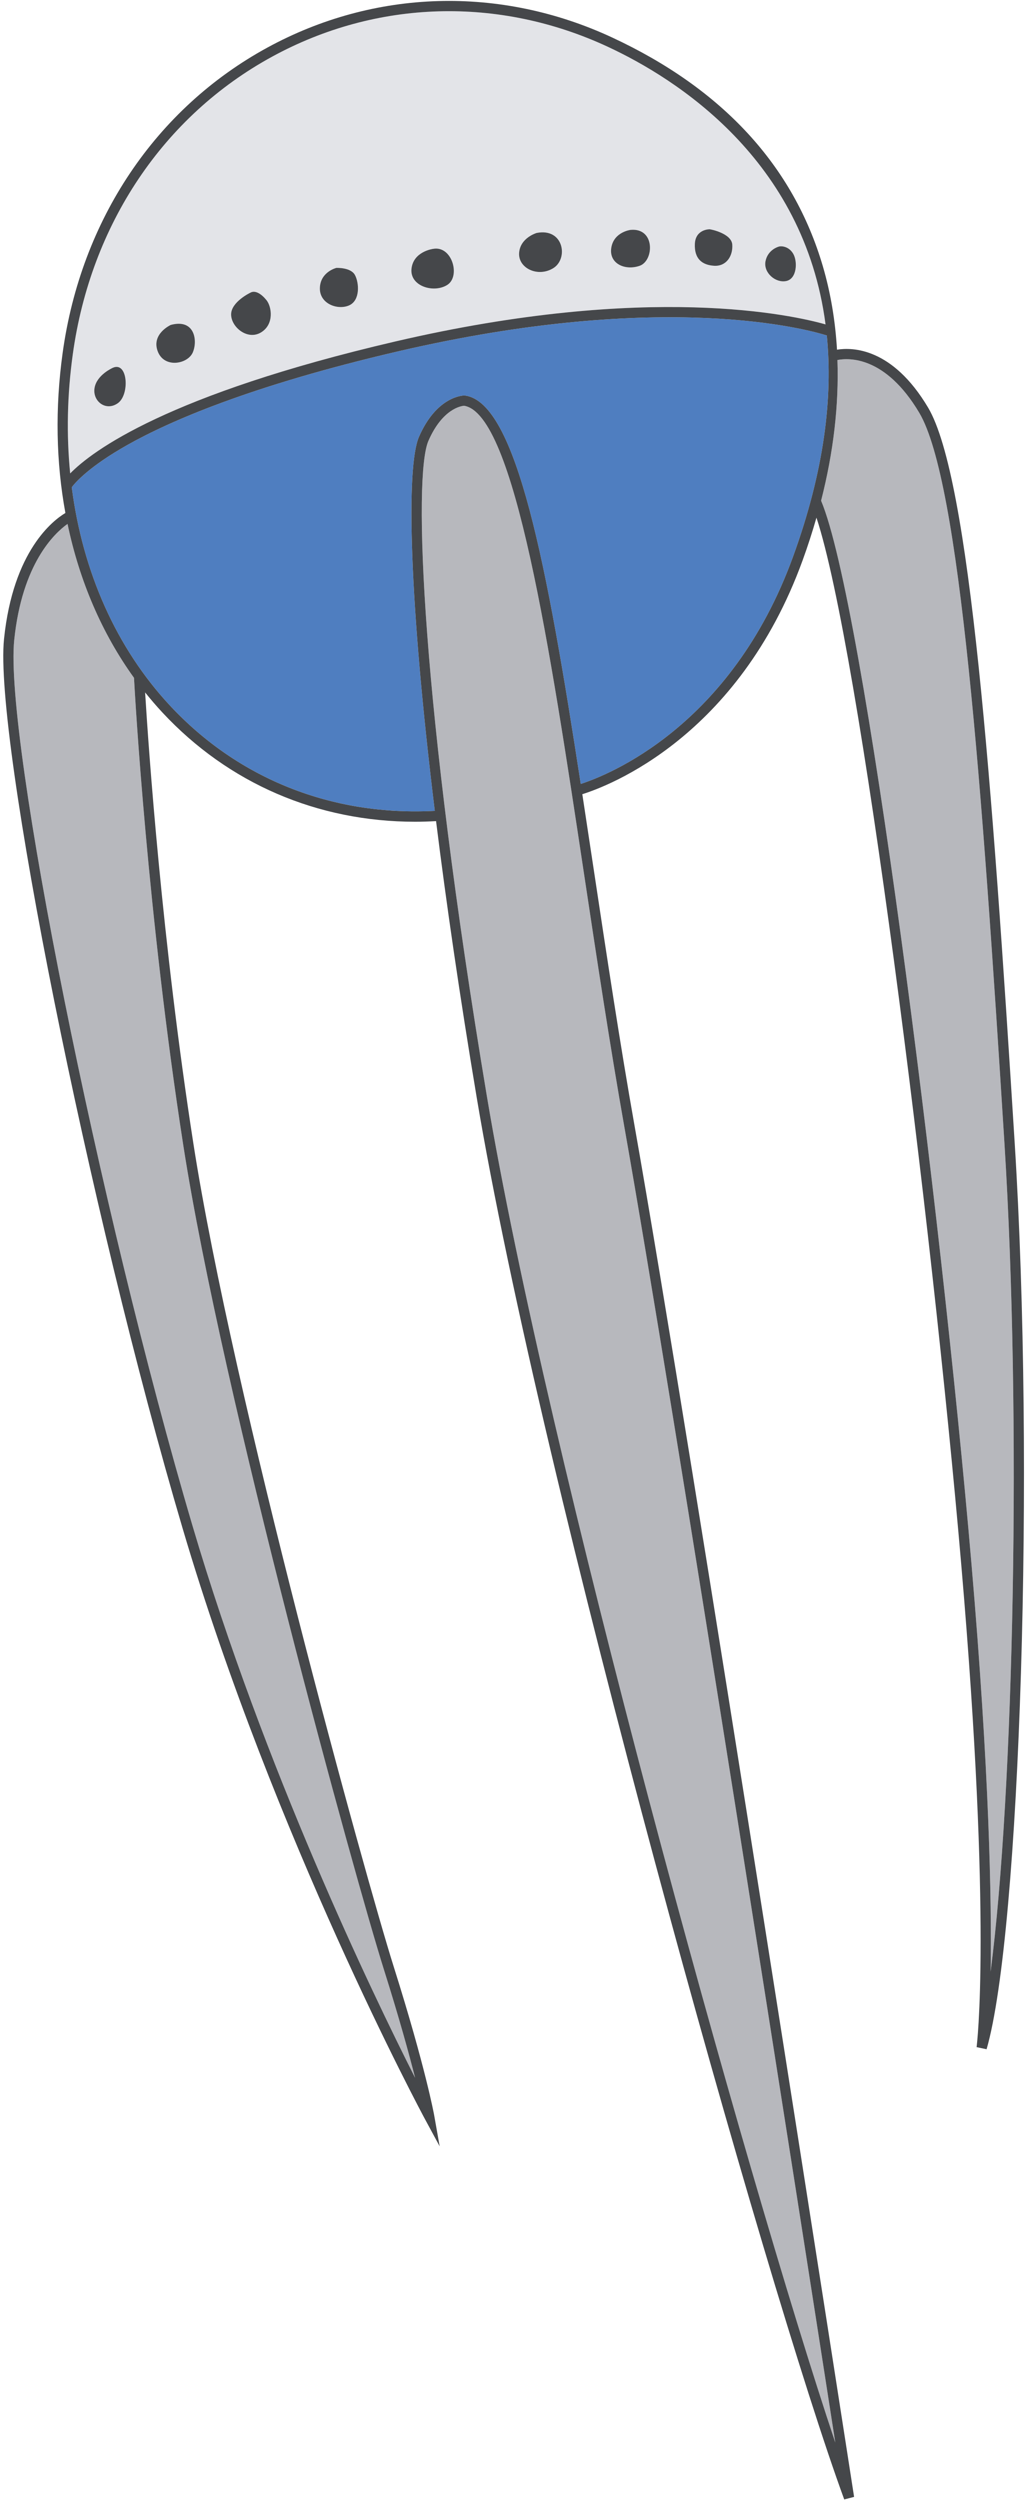 <svg width="267" height="650" viewBox="0 0 267 650" fill="none" xmlns="http://www.w3.org/2000/svg">
<path d="M113.149 210.822C106.474 156.271 105.608 121.41 109.046 113.552C113.676 102.97 120.545 102.826 120.836 102.826L121.022 102.838C134.468 104.691 142.372 146.972 151.129 203.823C158.161 201.551 190.266 188.972 206.352 144.803C214.533 122.339 216.764 103.298 215.162 87.222C210.598 85.779 173.082 75.177 103.548 91.361C65.209 100.284 44.098 109.518 33.141 115.692C23.201 121.294 19.602 125.443 18.67 126.683C21.513 148.691 30.257 168.448 44.221 183.434C62.042 202.558 86.478 212.228 113.149 210.822Z" fill="#4F7EC0"/>
<path d="M24.605 100.864C25.177 97.438 29.358 95.625 29.358 95.625C33.279 93.857 33.813 102.608 30.669 104.828C27.525 107.046 24.033 104.289 24.605 100.864ZM44.43 84.481C50.721 82.776 51.494 88.642 50.154 91.668C48.814 94.693 42.69 95.833 41.029 91.302C39.367 86.773 44.43 84.481 44.43 84.481ZM65.187 76.081C66.387 75.41 67.967 76.34 69.339 78.026C70.71 79.713 71.418 84.305 67.934 86.424C64.45 88.542 60.197 85.116 60.145 81.801C60.093 78.486 65.187 76.081 65.187 76.081ZM87.529 69.653C87.529 69.653 91.25 69.476 92.355 71.477C93.461 73.48 93.805 78.136 90.815 79.417C87.826 80.697 83.07 78.968 83.243 74.809C83.417 70.65 87.529 69.653 87.529 69.653ZM107.083 69.884C107.566 65.349 112.706 64.705 112.706 64.705C117.634 63.777 119.922 71.842 116.405 74.074C112.887 76.306 106.601 74.42 107.083 69.884ZM139.635 60.572C146.675 59.162 148.001 67.237 143.991 69.717C139.982 72.197 134.827 69.734 135.09 65.774C135.353 61.814 139.635 60.572 139.635 60.572ZM159.079 64.414C159.739 60.277 164.099 59.772 164.099 59.772C170.533 59.166 170.241 67.796 166.453 69.11C162.666 70.426 158.419 68.552 159.079 64.414ZM184.657 59.61C184.915 59.596 190.37 60.688 190.566 63.601C190.761 66.516 189.054 69.284 185.858 69.1C182.662 68.917 180.649 67.237 180.826 63.398C181.003 59.561 184.657 59.61 184.657 59.61ZM199.21 67.912C199.805 64.912 202.565 64.153 202.565 64.153C203.234 63.876 205.271 63.996 206.429 65.988C207.586 67.981 207.415 72.461 204.627 73.062C201.839 73.664 198.617 70.912 199.21 67.912ZM102.945 88.764C169.021 73.385 206.654 82.014 214.833 84.344C209.227 41.472 176.051 20.473 158.189 12.17C129.841 -1.008 98.013 -0.084 70.865 14.708C42.55 30.136 23.626 58.338 18.946 92.081C17.475 102.694 17.274 113.105 18.263 123.093C24.034 117.21 43.538 102.59 102.945 88.764Z" fill="#E3E4E8"/>
<path d="M17.576 136.214C14.175 138.63 5.75 146.522 3.703 166.378C1.083 191.778 25.784 314.409 50.069 396.582C68.808 459.986 96.864 518.193 108.02 540.209C106.424 533.914 103.864 524.622 99.916 512.121C92.559 488.826 57.903 363.334 47.7 297.792C38.37 237.842 35.155 181.421 34.872 176.234C26.511 164.645 20.675 151.034 17.576 136.214Z" fill="#B7B8BD"/>
<path d="M120.772 105.497C120.036 105.554 115.149 106.254 111.489 114.621C107.499 123.742 109.571 182.578 126.673 284.826C142.299 378.239 193.813 564.642 217.373 635.055C208.405 577.421 175.207 364.771 162.511 293.181C158.711 271.757 155.293 249.117 151.988 227.222C143.115 168.435 133.941 107.653 120.772 105.497Z" fill="#B7B8BD"/>
<path d="M252.818 406.67C257.447 460.53 258.092 493.869 257.79 512.603C263.856 466.189 265.856 368.455 261.396 297.302C255.539 203.903 249.828 125.142 239.222 107.318C230.416 92.521 220.864 93.025 217.928 93.605C218.326 105.238 216.916 117.523 213.676 130.182C224.884 156.695 244.782 313.175 252.818 406.67Z" fill="#B7B8BD"/>
<path d="M30.669 104.827C33.813 102.607 33.279 93.857 29.358 95.625C29.358 95.625 25.177 97.438 24.605 100.863C24.033 104.289 27.525 107.047 30.669 104.827Z" fill="#45474A"/>
<path d="M50.154 91.668C51.494 88.642 50.72 82.776 44.43 84.481C44.43 84.481 39.368 86.772 41.028 91.302C42.69 95.833 48.814 94.693 50.154 91.668Z" fill="#45474A"/>
<path d="M67.933 86.424C71.418 84.305 70.711 79.713 69.339 78.026C67.967 76.34 66.387 75.41 65.188 76.081C65.188 76.081 60.092 78.486 60.144 81.801C60.196 85.116 64.45 88.542 67.933 86.424Z" fill="#45474A"/>
<path d="M90.815 79.417C93.805 78.135 93.46 73.479 92.355 71.477C91.25 69.475 87.528 69.653 87.528 69.653C87.528 69.653 83.416 70.65 83.243 74.809C83.07 78.967 87.826 80.698 90.815 79.417Z" fill="#45474A"/>
<path d="M116.404 74.074C119.922 71.842 117.634 63.777 112.706 64.705C112.706 64.705 107.566 65.349 107.084 69.883C106.602 74.419 112.887 76.306 116.404 74.074Z" fill="#45474A"/>
<path d="M143.991 69.717C148 67.237 146.676 59.163 139.635 60.572C139.635 60.572 135.352 61.815 135.09 65.775C134.827 69.735 139.982 72.197 143.991 69.717Z" fill="#45474A"/>
<path d="M166.453 69.111C170.241 67.796 170.533 59.166 164.1 59.77C164.1 59.77 159.74 60.276 159.08 64.415C158.42 68.552 162.665 70.425 166.453 69.111Z" fill="#45474A"/>
<path d="M185.858 69.1C189.054 69.284 190.761 66.514 190.566 63.601C190.37 60.687 184.915 59.596 184.657 59.609C184.657 59.609 181.003 59.561 180.826 63.398C180.649 67.236 182.662 68.916 185.858 69.1Z" fill="#45474A"/>
<path d="M204.627 73.062C207.415 72.461 207.586 67.981 206.429 65.987C205.271 63.995 203.234 63.875 202.565 64.153C202.565 64.153 199.805 64.911 199.211 67.911C198.617 70.911 201.839 73.663 204.627 73.062Z" fill="#45474A"/>
<path d="M257.789 512.604C258.093 493.869 257.446 460.529 252.817 406.671C244.782 313.176 224.885 156.695 213.677 130.181C216.916 117.524 218.325 105.239 217.928 93.604C220.864 93.025 230.417 92.52 239.221 107.319C249.828 125.143 255.54 203.904 261.396 297.301C265.857 368.456 263.857 466.188 257.789 512.604ZM206.352 144.804C190.266 188.972 158.161 201.551 151.129 203.824C142.372 146.972 134.468 104.691 121.022 102.837L120.836 102.825C120.545 102.827 113.676 102.969 109.046 113.552C105.609 121.409 106.474 156.272 113.149 210.821C86.478 212.229 62.042 202.557 44.221 183.435C30.257 168.449 21.513 148.692 18.67 126.683C19.602 125.443 23.201 121.293 33.141 115.692C44.098 109.519 65.209 100.284 103.548 91.361C173.082 75.177 210.598 85.778 215.164 87.222C216.764 103.297 214.533 122.339 206.352 144.804ZM162.51 293.18C175.206 364.771 208.405 577.42 217.373 635.056C193.814 564.641 142.298 378.24 126.673 284.827C109.57 182.577 107.498 123.741 111.489 114.621C115.15 106.253 120.037 105.555 120.772 105.496C133.941 107.653 143.114 168.436 151.988 227.223C155.293 249.117 158.71 271.757 162.51 293.18ZM47.701 297.792C57.902 363.335 92.558 488.827 99.917 512.121C103.865 524.623 106.425 533.915 108.02 540.209C96.865 518.193 68.809 459.987 50.069 396.583C25.784 314.409 1.084 191.779 3.704 166.38C5.75 146.523 14.176 138.632 17.576 136.215C20.676 151.035 26.51 164.645 34.873 176.235C35.154 181.421 38.369 237.843 47.701 297.792ZM18.946 92.08C23.626 58.337 42.549 30.136 70.865 14.708C98.013 -0.085 129.841 -1.008 158.189 12.169C176.05 20.473 209.226 41.471 214.833 84.344C206.654 82.014 169.02 73.385 102.944 88.764C43.537 102.591 24.033 117.211 18.262 123.092C17.274 113.105 17.474 102.695 18.946 92.08ZM264.057 297.135C258.178 203.385 252.425 124.291 241.513 105.955C232.248 90.384 221.83 90.265 217.818 90.918C217.374 83.373 216.154 76.117 214.137 69.237C206.477 43.116 188.032 23.102 159.314 9.752C130.192 -3.788 97.486 -2.837 69.589 12.367C40.524 28.204 21.101 57.125 16.306 91.715C14.305 106.137 14.598 120.204 17.017 133.375C13.857 135.257 3.418 143.136 1.049 166.105C-1.595 191.751 23.156 314.931 47.512 397.337C71.316 477.876 110.102 550.059 110.492 550.779L114.421 558.045L112.978 549.911C112.957 549.792 110.742 537.539 102.458 511.319C95.113 488.061 60.516 362.789 50.336 297.381C42.133 244.683 38.666 194.708 37.766 180.027C39.205 181.823 40.701 183.569 42.269 185.252C59.468 203.707 82.624 213.652 108.054 213.651C109.849 213.651 111.661 213.588 113.478 213.488C116.113 234.669 119.604 258.729 124.042 285.267C140.869 385.853 199.258 594.135 219.698 649.841L222.266 649.177C221.844 646.449 179.81 375.449 165.136 292.715C161.342 271.325 157.928 248.703 154.625 226.825C153.577 219.884 152.552 213.095 151.54 206.489C158.266 204.383 192.116 191.688 208.857 145.716C210.216 141.984 211.412 138.275 212.469 134.591C223.75 168.691 242.429 316.941 250.161 406.899C258.221 500.687 254.184 531.936 254.142 532.241L256.744 532.793C265.565 502.289 269.325 381.157 264.057 297.135Z" fill="#45474A"/>
</svg>
